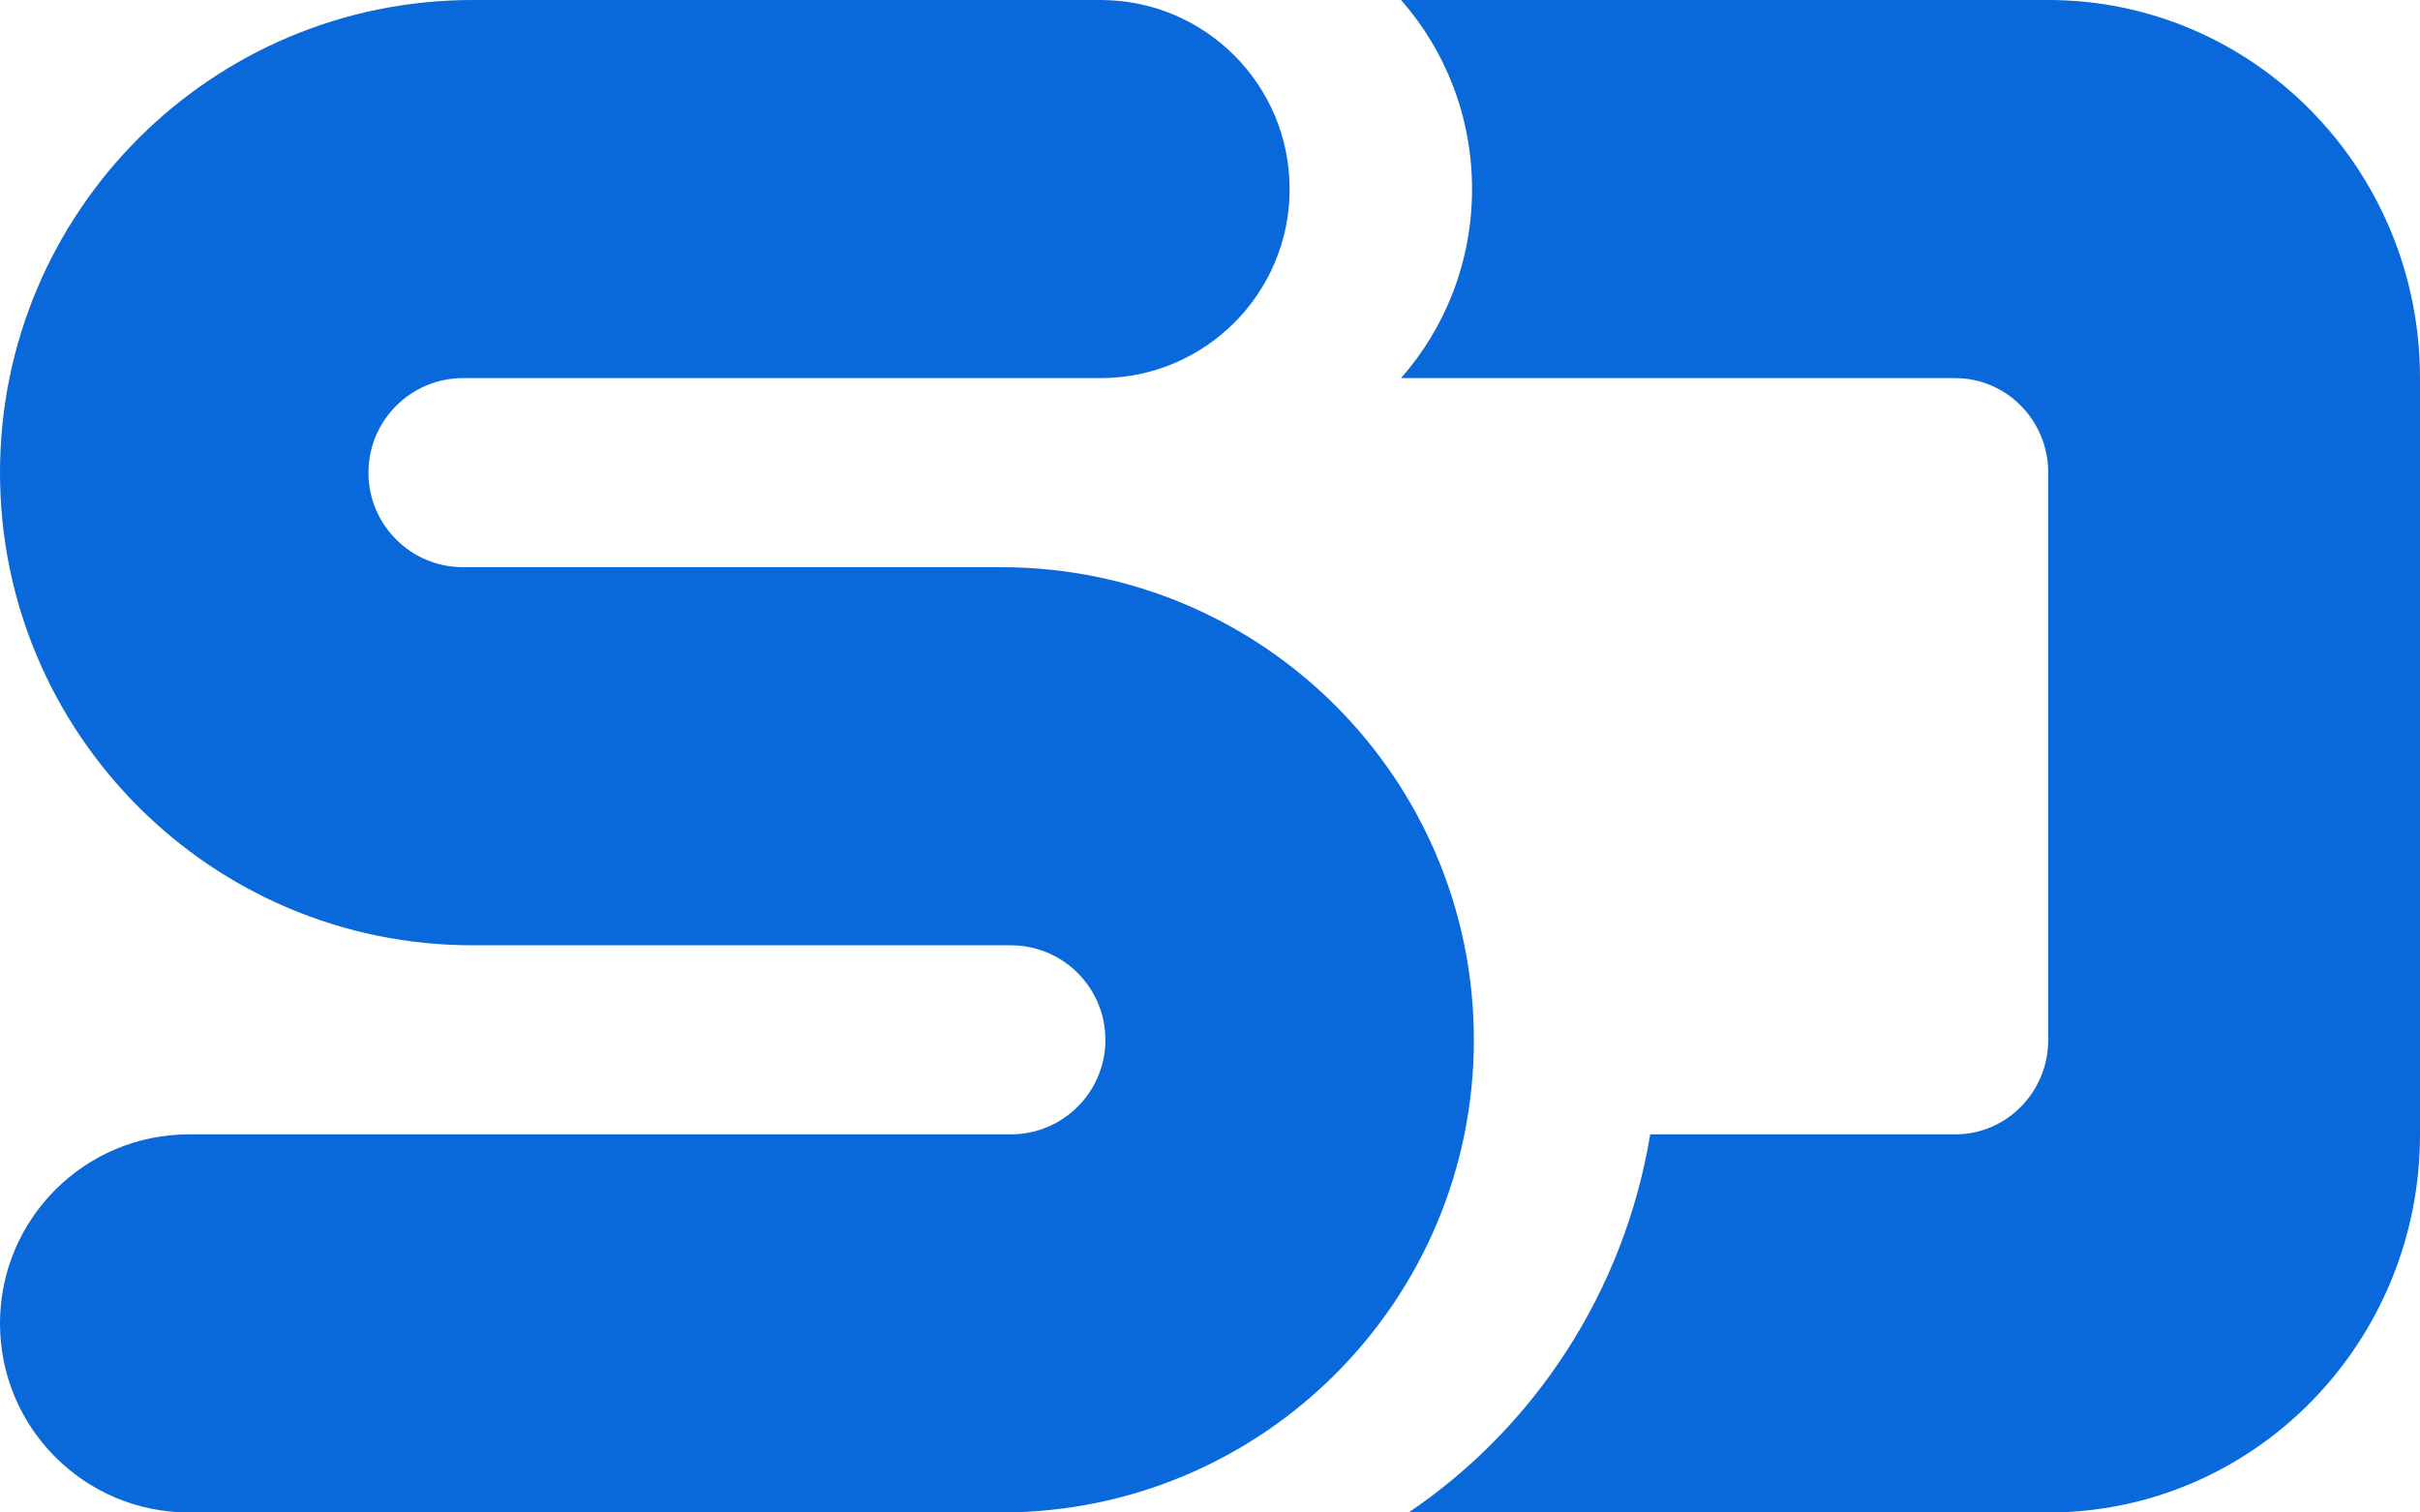 <?xml version="1.0" encoding="UTF-8"?>
<svg viewBox="0 0 32 20" version="1.1"
  xmlns="http://www.w3.org/2000/svg">
  <g id="Speaker-Deck-Home" stroke="none" stroke-width="1" fill="none" fill-rule="evenodd"
    transform="translate(-41, -25)">
    <path fill="#0968DA"
      d="M54.367,37.5 L47.25,37.5 C43.798,37.5 41,34.702 41,31.25 C41,27.798 43.798,25 47.25,25 L55.553,25 C56.933,25 58.053,26.119 58.053,27.5 C58.053,28.881 56.933,30 55.553,30 L47.122,30 C46.432,30 45.872,30.56 45.872,31.25 C45.872,31.94 46.432,32.5 47.122,32.5 L54.239,32.5 C57.691,32.5 60.489,35.298 60.489,38.75 C60.489,42.202 57.691,45 54.239,45 L43.5,45 C42.119,45 41,43.881 41,42.5 C41,41.119 42.119,40 43.5,40 L54.367,40 C55.057,40 55.617,39.44 55.617,38.75 C55.617,38.06 55.057,37.5 54.367,37.5 Z M59.627,45 C61.289,43.876 62.477,42.083 62.821,40 L66.855,40 C67.534,40 68.084,39.44 68.084,38.75 L68.084,31.25 C68.084,30.56 67.534,30 66.855,30 L59.526,30 C60.11,29.337 60.465,28.46 60.465,27.5 C60.465,26.54 60.11,25.663 59.526,25 L68.084,25 C70.799,25 73,27.239 73,30 L73,40 C73,42.761 70.799,45 68.084,45 L59.627,45 Z"
      id="mark"></path>
  </g>
</svg>